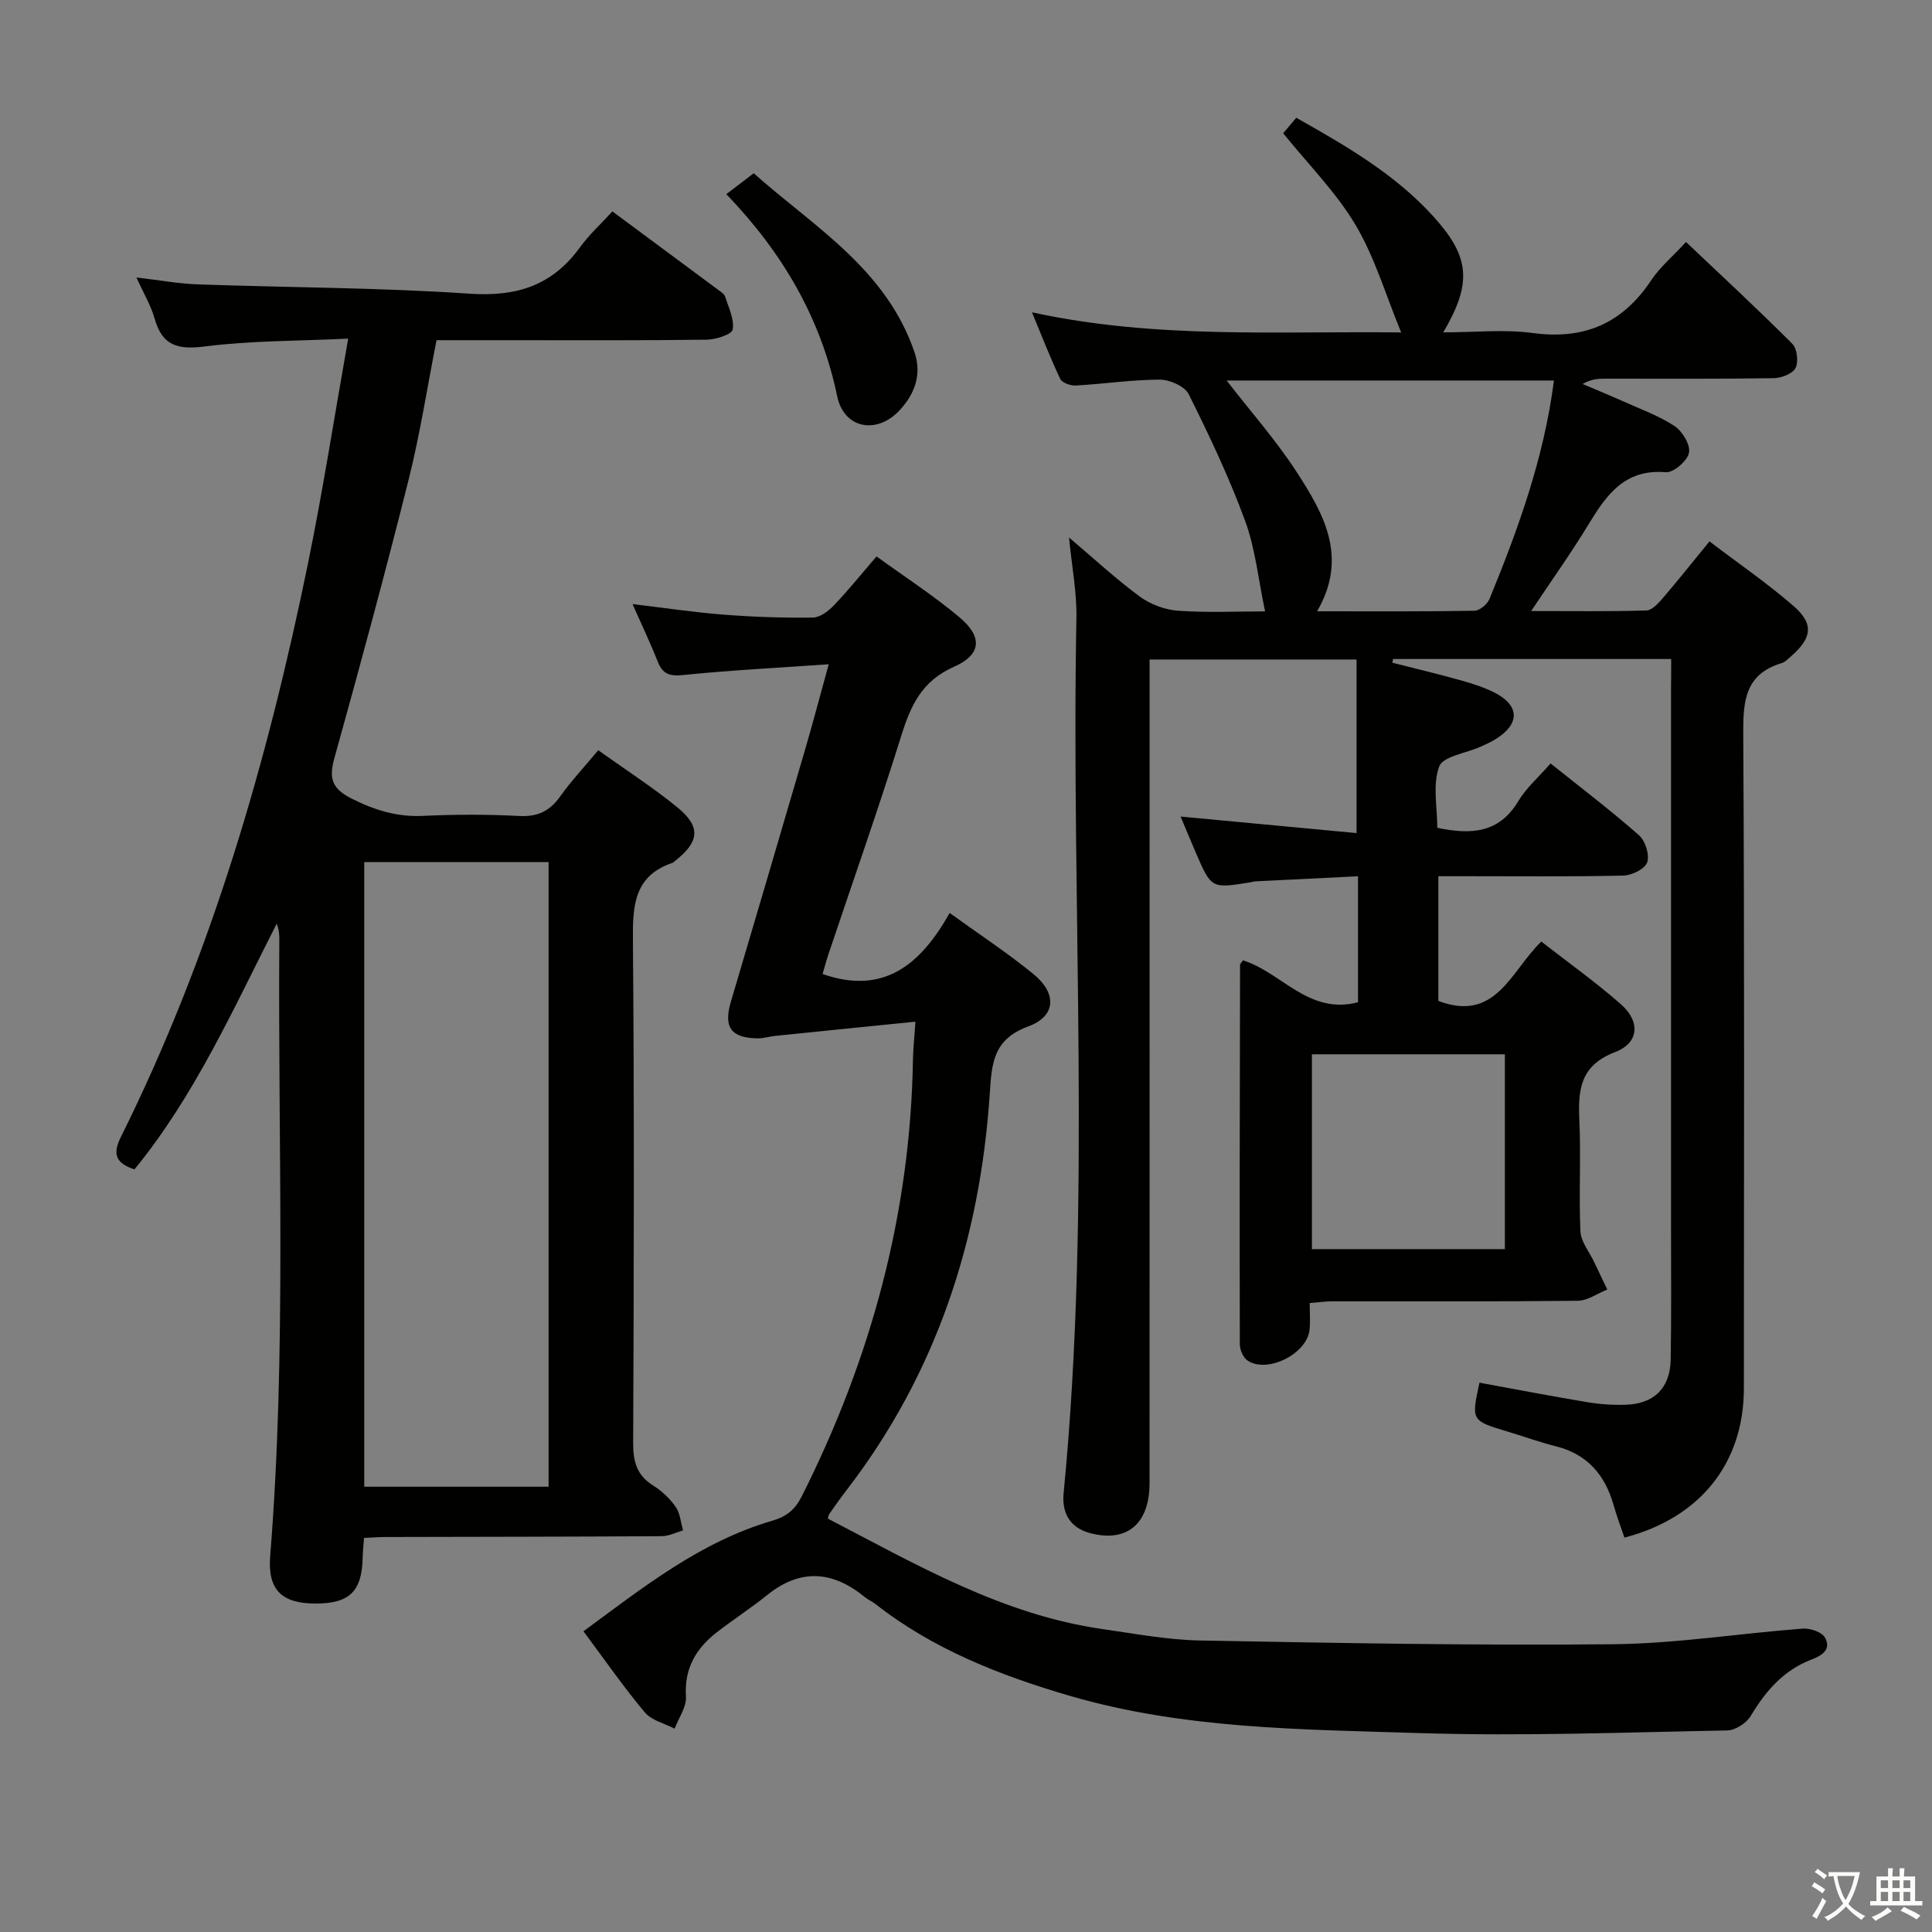 <svg enable-background="new 0 0 400 400" viewBox="0 0 400 400" xmlns="http://www.w3.org/2000/svg"><rect x="0" y="0" width="400" height="400" fill="#808080" stroke="none"/><path d="m377.9 391.2c-.2.3-.4.5-.6.8-.7-.6-1.4-1-2.2-1.5.2-.3.4-.5.5-.8.6.4 1.4.8 2.3 1.5zm-1.8 6.1c-.2-.2-.5-.4-.9-.6.4-.6.8-1.2 1.2-1.9s.7-1.3.9-1.9c.3.3.5.5.8.7-.7 1.3-1.4 2.6-2 3.7zm2.2-9c-.3.3-.5.5-.6.8-.6-.6-1.3-1.1-2-1.5.3-.3.5-.5.6-.7.6.5 1.3.9 2 1.4zm.3.2v-.9h2 4.5c-.3 1.3-.6 2.5-1 3.6s-.9 2.1-1.4 3c.4.5 1 1 1.6 1.4s1.2.8 1.9 1.1c-.3.2-.5.4-.8.8-.4-.3-1-.7-1.6-1.2s-1.2-1.1-1.6-1.6c-.5.6-1.1 1.1-1.7 1.6s-1.4.9-2.1 1.4c-.1-.3-.3-.5-.7-.8.6-.2 1.2-.5 1.9-1s1.4-1.1 2-1.8c-.5-.8-.9-1.6-1.2-2.5s-.6-2-.8-3.2c-.4.1-.7.1-1 .1zm2.5 2.7c.3 1 .7 1.7 1 2.2.3-.5.6-1.1 1-2s.6-1.9.9-3h-3.2-.4c.1.9.3 1.8.7 2.8z" fill="#fbfcfa"/><path d="m396.5 388.5v1.5 3.6h1.5v.9c-.4 0-1 0-1.7 0h-7.9c-.5 0-.9 0-1.2 0v-.9h1.3v-3.5c0-.7 0-1.2 0-1.6h2.4c0-.8 0-1.4 0-1.7h1c0 .3-.1.8-.1 1.7h1.5c0-.8 0-1.4 0-1.7h1c0 .3-.1.9-.1 1.7zm-8.2 9.2c-.2-.3-.5-.5-.8-.8.8-.3 1.4-.6 1.9-.9s1-.7 1.4-1.1c.3.3.6.5.9.8-1.6 1-2.8 1.6-3.4 2zm2.6-6.8v-1.6h-1.5v1.6zm0 2.7v-1.9h-1.5v1.9zm2.4-2.7v-1.6h-1.5v1.6zm0 2.7v-1.9h-1.5v1.9zm.2 2 .7-.8c.4.2.9.5 1.6.8s1.3.7 1.8 1c-.3.3-.5.5-.8.8-.4-.3-1.5-1-3.3-1.8zm2-4.7v-1.6h-1.4v1.6zm0 2.7v-1.9h-1.4v1.9z" fill="#fbfcfa"/><g fill="#010100"><path d="m346 136.44c-19.57 0-38.58 0-57.58 0-.05.26-.1.51-.14.77 4.72 1.2 9.46 2.33 14.15 3.64 2.39.67 4.8 1.43 7 2.55 5.26 2.68 5.28 6.52.18 9.66-.99.61-2.06 1.08-3.13 1.56-2.96 1.33-7.73 1.96-8.51 4.08-1.4 3.77-.39 8.43-.39 12.69 6.95 1.45 12.75 1.15 16.73-5.47 1.67-2.79 4.26-5.03 6.72-7.86 6.29 5.04 12.49 9.75 18.32 14.88 1.31 1.15 2.21 4.07 1.68 5.61-.47 1.36-3.19 2.69-4.95 2.73-10.83.25-21.66.13-32.49.13-1.8 0-3.6 0-5.79 0v25.82c11.91 4.52 14.97-6.15 21.31-12.29 5.58 4.35 11.26 8.39 16.47 12.97 4.08 3.59 3.8 8-1.2 9.92-7.24 2.77-7.68 7.79-7.39 14.12.35 7.65-.12 15.34.22 22.99.1 2.13 1.81 4.19 2.8 6.27.91 1.93 1.84 3.85 2.76 5.77-2.03.81-4.06 2.3-6.1 2.33-17 .19-34 .1-50.99.12-1.3 0-2.6.2-4.52.35 0 1.97.15 3.76-.03 5.52-.51 5.01-8.8 9.16-12.87 6.36-.9-.62-1.57-2.22-1.57-3.37-.06-26.16-.01-52.32.05-78.49 0-.27.32-.54.59-.97 7.96 2.43 13.56 11.36 23.83 8.68 0-8.35 0-16.87 0-26.09-7.19.36-14.26.7-21.33 1.06-.33.02-.65.15-.98.2-8.05 1.3-8.05 1.3-11.27-6.14-.98-2.26-1.91-4.54-3.15-7.48 12.57 1.18 24.49 2.3 36.43 3.42 0-12.5 0-24.04 0-35.94-14.6 0-28.47 0-42.85 0v6.05c0 54.83.01 109.66-.01 164.48 0 8.52-4.75 12.32-12.25 10.36-4.57-1.19-5.9-4.59-5.54-8.26 5.87-60.36 1.5-120.86 2.65-181.27.1-5.26-.94-10.53-1.53-16.62 5.11 4.33 9.67 8.57 14.65 12.23 2.21 1.63 5.24 2.75 7.98 2.94 6.07.43 12.19.13 17.96.13-1.4-6.63-2.01-12.96-4.13-18.74-3.29-8.97-7.41-17.66-11.68-26.22-.82-1.65-3.94-3.03-5.99-3.02-5.79.01-11.58.89-17.38 1.22-1.08.06-2.83-.55-3.22-1.35-2.03-4.26-3.73-8.68-5.86-13.81 25.62 5.58 50.72 3.86 76.44 4.17-3.23-7.82-5.46-15.55-9.44-22.24-4.02-6.77-9.77-12.52-14.99-19 .73-.86 1.65-1.94 2.71-3.21 10.38 5.86 20.44 11.67 28.39 20.44 7.53 8.31 8.1 13.7 2.04 23.99 6.5 0 12.63-.66 18.57.14 10.67 1.44 18.57-2.03 24.48-10.92 1.81-2.72 4.43-4.91 7.21-7.93 7.5 7.11 14.9 13.96 22.02 21.09.99.99 1.31 3.74.65 5.01-.62 1.19-2.93 2.07-4.51 2.1-11.5.17-23 .1-34.49.1-1.61 0-3.21 0-5.08 1.1 2.76 1.18 5.54 2.31 8.28 3.54 3.64 1.64 7.46 3 10.76 5.17 1.62 1.07 3.32 3.9 2.99 5.53-.33 1.67-3.21 4.16-4.79 4.03-8.55-.73-12.33 4.73-16.07 10.89-3.5 5.77-7.44 11.27-11.82 17.85 8.68 0 16.28.11 23.86-.12 1.17-.04 2.48-1.48 3.4-2.56 3.14-3.65 6.13-7.43 9.66-11.74 5.94 4.52 11.96 8.65 17.43 13.4 4.23 3.68 3.79 6.61-.51 10.36-.62.54-1.26 1.23-2 1.45-7.57 2.28-7.97 7.85-7.93 14.67.27 45.16.15 90.32.13 135.49-.01 15.42-8.98 26.78-24.73 30.89-.74-2.21-1.59-4.44-2.24-6.72-1.76-6.24-5.4-10.53-11.91-12.18-3.38-.85-6.67-2.05-10.02-3.05-7.55-2.27-7.55-2.26-5.84-10.13 7.42 1.36 14.84 2.79 22.29 4.03 2.61.44 5.3.62 7.94.54 5.92-.17 9.26-3.46 9.36-9.39.15-9 .07-18 .07-27 0-37.33 0-74.66 0-111.99.03-1.9.03-3.84.03-6.02zm-24.27-57.66c-22.82 0-45.15 0-67.77 0 5.04 6.51 10.23 12.37 14.44 18.85 5.6 8.63 10.83 17.68 4.29 28.93 11.37 0 21.98.07 32.58-.11 1.08-.02 2.66-1.34 3.11-2.43 5.9-14.4 11.24-29 13.35-45.24zm-50.11 139.5v40.34h39.95c0-13.57 0-26.81 0-40.34-13.37 0-26.47 0-39.95 0z"/><path d="m75.37 318.41c-.11 1.56-.26 2.85-.29 4.13-.14 6.96-2.75 9.48-9.81 9.46-6.9-.03-9.9-2.79-9.33-9.86 3.41-42.41 1.59-84.9 1.89-127.35.01-1.11 0-2.22-.55-3.54-8.93 17.54-16.91 35.53-29.44 50.86-3.58-1.2-4.72-2.88-2.84-6.66 18.77-37.72 30.38-77.82 38.79-118.91 3.08-15.06 5.43-30.26 8.3-46.43-10.55.5-20.2.41-29.69 1.62-5.58.71-8.8-.13-10.38-5.75-.75-2.67-2.23-5.13-3.77-8.53 4.74.55 8.73 1.29 12.75 1.43 18.78.66 37.6.66 56.34 1.93 9.68.65 17.01-1.73 22.7-9.56 1.93-2.66 4.41-4.92 6.75-7.48 7.82 5.79 14.89 11.02 21.95 16.27.53.39 1.22.83 1.4 1.39.71 2.25 1.93 4.68 1.55 6.8-.18 1.02-3.49 2.07-5.39 2.1-14 .18-28 .1-42 .1-4.48 0-8.97 0-13.92 0-1.93 9.78-3.41 19.43-5.77 28.85-4.84 19.3-10.04 38.51-15.38 57.68-1.19 4.27-.5 6.34 3.65 8.42 4.76 2.38 9.34 3.79 14.69 3.54 6.65-.32 13.34-.32 19.99.02 3.76.19 6.25-1.01 8.39-4.01 2.3-3.22 5.02-6.14 7.91-9.6 5.63 4.02 11.22 7.62 16.34 11.79 4.99 4.06 4.63 7.18-.52 11.19-.13.1-.24.26-.39.31-8.06 2.69-8.31 8.91-8.25 16.15.29 34.66.19 69.33.05 103.99-.02 3.83.74 6.67 4.12 8.79 1.8 1.13 3.47 2.69 4.68 4.43.93 1.33 1.05 3.22 1.53 4.87-1.48.42-2.95 1.2-4.43 1.2-18.83.12-37.66.12-56.49.17-1.63-.03-3.26.1-5.13.19zm38.21-10.6c0-43.43 0-86.4 0-129.33-13 0-25.57 0-38.17 0v129.33z"/><path d="m171.58 137.53c-10.58.74-20.34 1.23-30.04 2.22-2.82.29-4.31-.1-5.36-2.76-1.52-3.85-3.31-7.6-5.22-11.92 6.58.78 12.73 1.71 18.91 2.19 6.13.48 12.3.68 18.45.6 1.49-.02 3.24-1.38 4.38-2.58 2.97-3.11 5.67-6.47 8.78-10.08 5.94 4.31 11.81 8.11 17.13 12.57 4.87 4.08 4.63 7.75-1.14 10.3-6.59 2.92-8.91 7.96-10.86 14.23-4.75 15.21-10.05 30.24-15.12 45.35-.46 1.37-.82 2.77-1.18 4.01 12.7 4.43 20.31-1.99 26.31-12.64 6.15 4.45 11.98 8.27 17.34 12.65 4.9 4 4.7 8.72-1.07 10.84-7.27 2.67-7.56 7.6-7.97 13.93-2 30.19-11.05 57.95-29.72 82.17-1.22 1.58-2.36 3.22-3.51 4.85-.18.25-.19.62-.28.96 18.23 9.46 36.07 19.9 56.89 22.87 6.74.96 13.5 2.24 20.28 2.36 28.46.52 56.94 1.06 85.4.77 13.08-.13 26.13-2.24 39.22-3.23 1.55-.12 4.01.7 4.64 1.85 1.32 2.39-.43 3.65-2.83 4.57-5.69 2.17-9.46 6.49-12.54 11.66-.88 1.48-3.19 2.97-4.87 3-21.31.4-42.64 1.22-63.93.54-24.19-.77-48.56-.81-72.16-7.7-14.46-4.23-28.32-9.64-40.32-19.06-.65-.51-1.45-.83-2.09-1.35-6.65-5.46-13.33-6.05-20.28-.45-3.36 2.71-7.02 5.06-10.43 7.71-4.3 3.35-6.75 7.49-6.37 13.31.14 2.15-1.51 4.42-2.35 6.63-2.09-1.09-4.77-1.7-6.17-3.37-4.37-5.21-8.25-10.82-12.7-16.79 12.47-9.19 24.29-18.57 39.09-22.89 2.96-.87 4.7-2.26 6.1-5.04 14.34-28.48 22.5-58.5 23.03-90.48.03-2.09.27-4.18.51-7.8-10.15 1.02-19.63 1.97-29.12 2.95-1.15.12-2.29.5-3.44.5-5.61-.04-7.22-2.27-5.65-7.58 5.13-17.34 10.25-34.69 15.32-52.04 1.62-5.56 3.1-11.15 4.94-17.83z"/><path d="m150.38 40.2c1.87-1.42 3.44-2.63 5.67-4.33 12.23 10.93 27.39 19.7 33.29 37.07 1.56 4.61.04 8.58-3 11.91-4.73 5.18-11.6 3.97-13.01-2.82-3.38-16.16-11.27-29.67-22.95-41.83z"/></g></svg>
